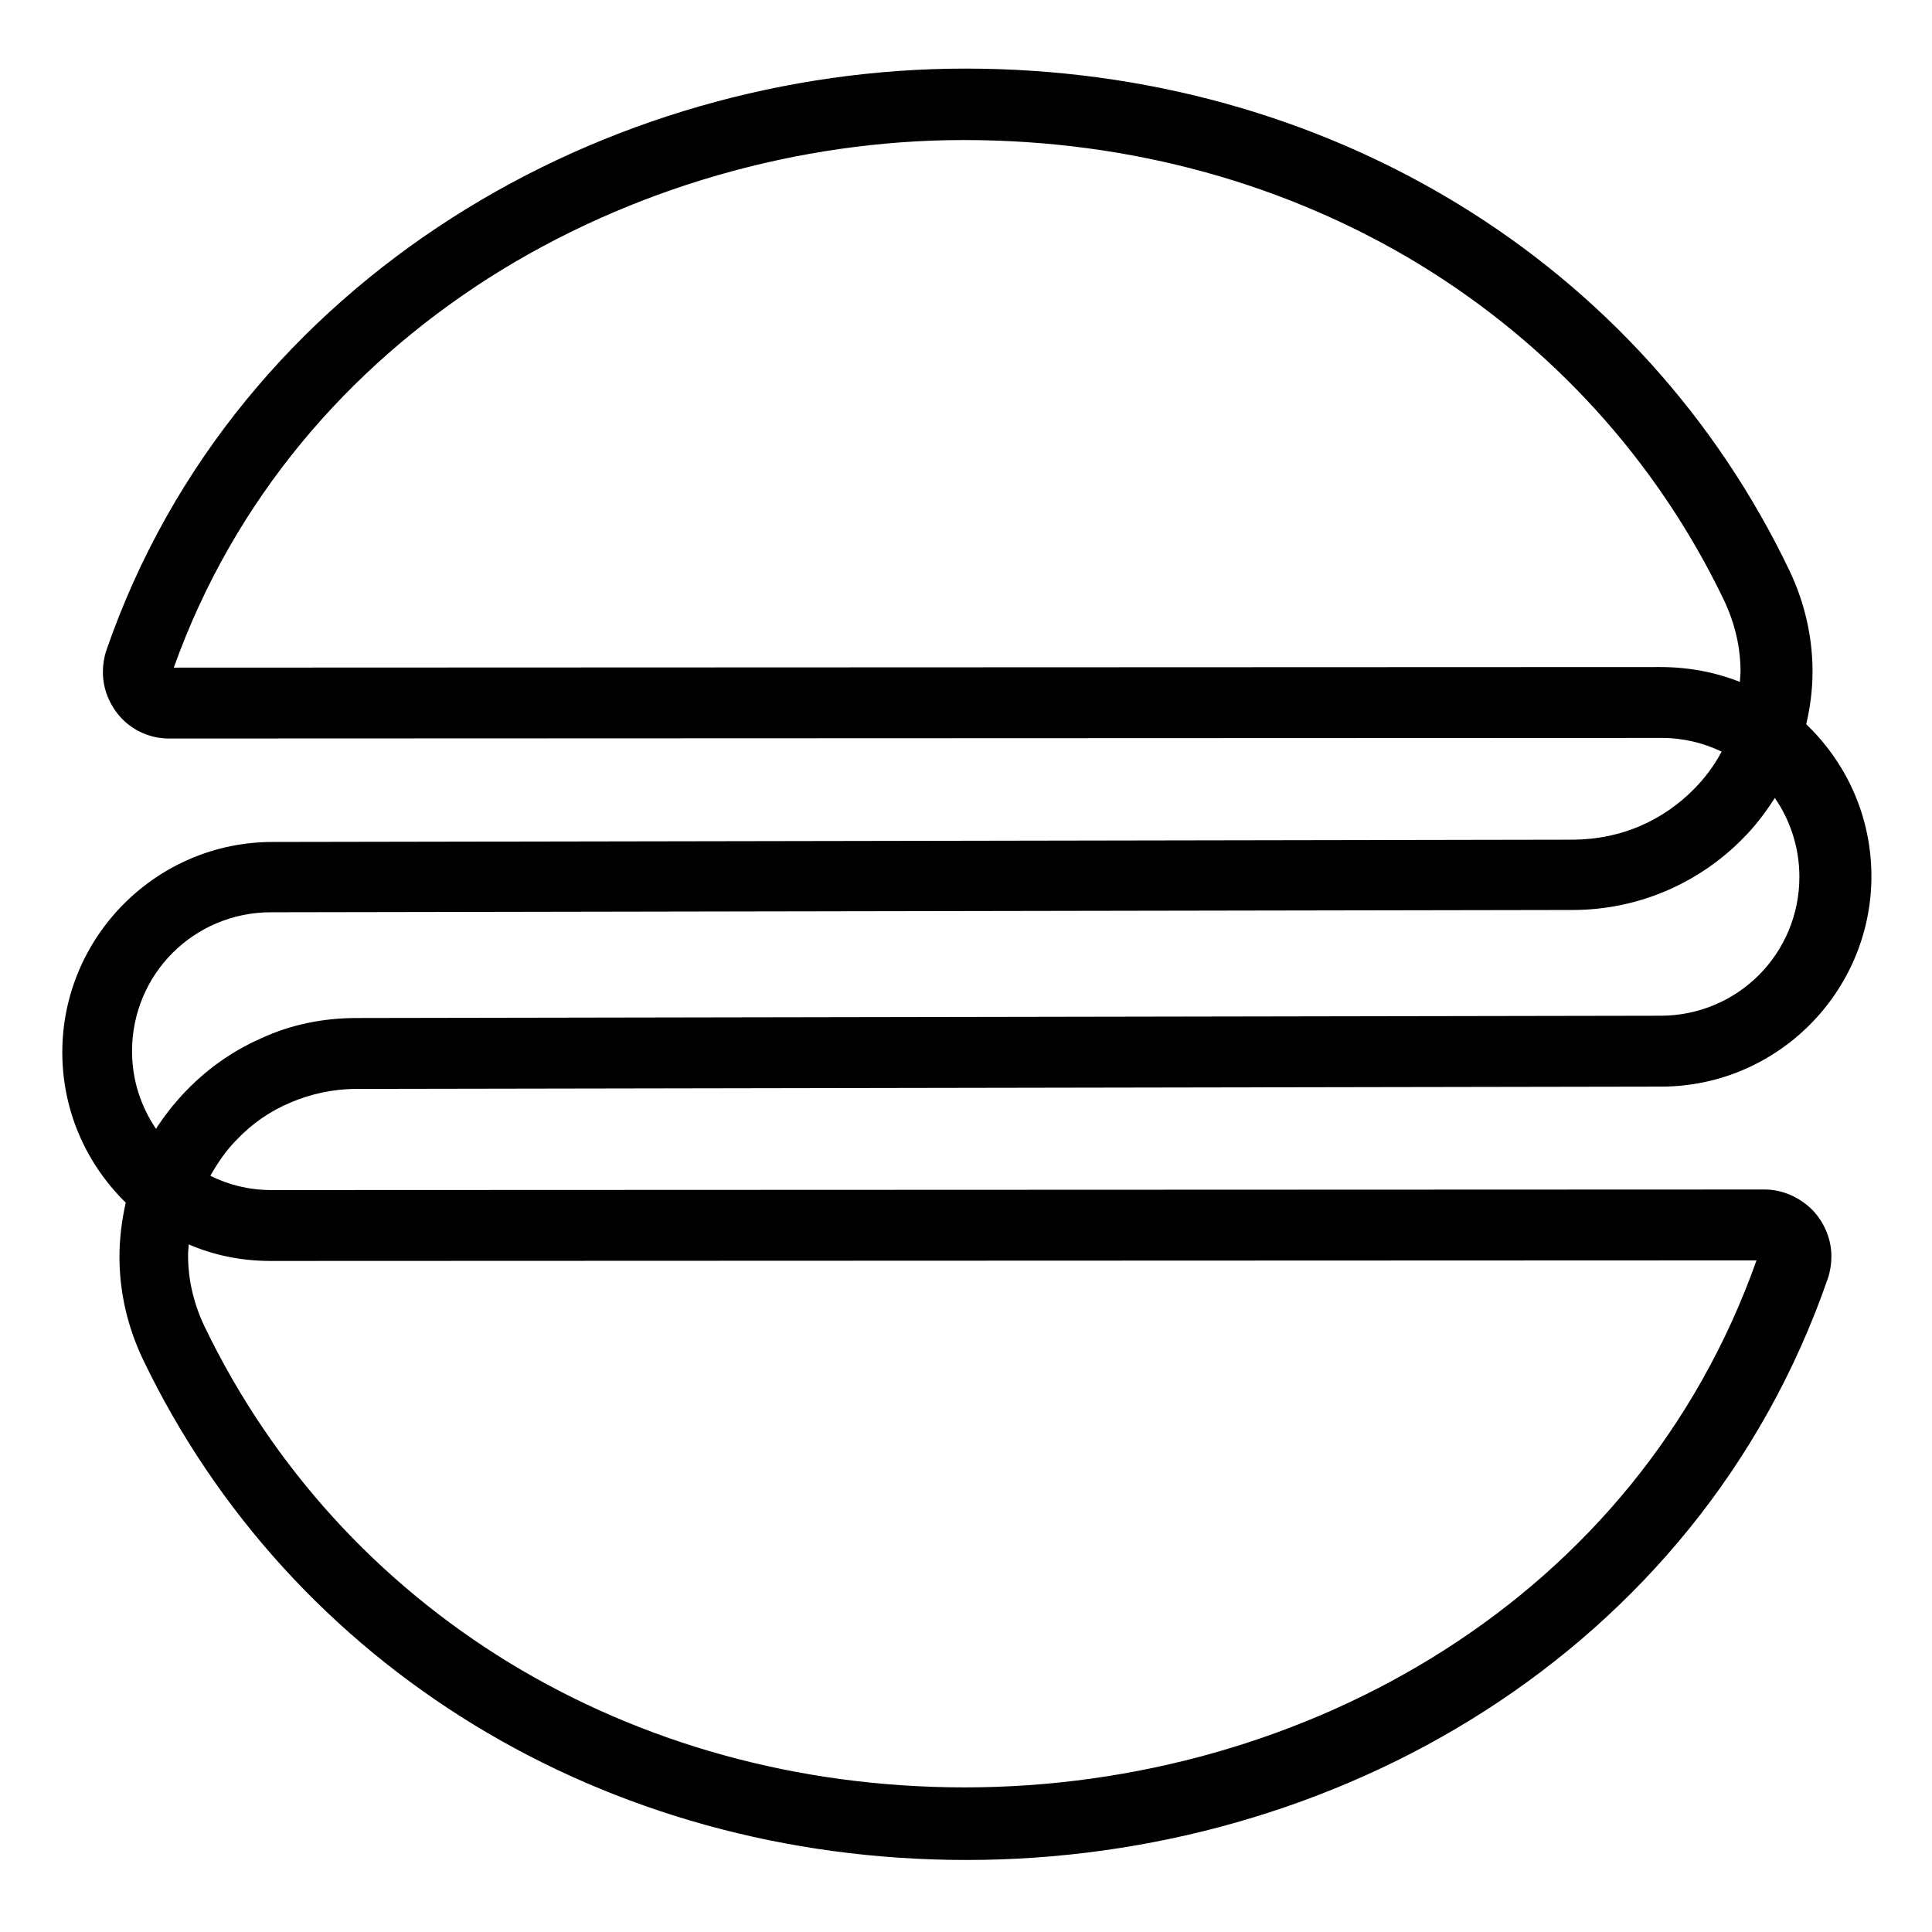 <svg version="1.1" xmlns="http://www.w3.org/2000/svg" xmlns:xlink="http://www.w3.org/1999/xlink" viewBox="0 0 338 338">
  <g fill="black">
 	<path transform="translate(-252,-129)"
	 d="M560.7,337.1l-261.2,0.1c-3.9,0-7.5-0.9-10.7-2.5c1.3-2.3,2.8-4.5,4.7-6.4c2.6-2.7,5.7-4.9,9.3-6.4
		c3.5-1.5,7.4-2.4,11.7-2.4l228.1-0.4h0c10.1,0,19.3-4.1,26-10.8c6.6-6.6,10.8-15.8,10.8-26c0-10.1-4.1-19.3-10.8-26
		c-0.2-0.2-0.4-0.4-0.6-0.6c0.7-3,1.1-6.1,1.1-9.2c0-5.9-1.3-11.9-4-17.6c-12.9-27-33.1-49-58-64.2c-24.9-15.2-54.5-23.7-86.2-23.7
		c-31.2,0-62.9,8.9-89.8,26.1c-26.9,17.2-49.1,42.7-60.5,75.7c-0.4,1.2-0.6,2.5-0.6,3.8c0,3.1,1.3,6,3.3,8.1c2,2.1,5,3.5,8.2,3.5
		l261.3-0.1c3.7,0,7.3,0.9,10.4,2.4c-1.3,2.4-2.9,4.6-4.8,6.5c-5.3,5.4-12.5,8.8-21,8.9l-227.7,0.4h0c-10.1,0-19.3,4.1-26,10.8
		c-6.6,6.6-10.8,15.8-10.8,26c0,10.1,4.1,19.3,10.8,26c0.1,0.1,0.2,0.2,0.3,0.3c-0.7,3.1-1.1,6.3-1.1,9.5c0,5.9,1.3,12,4.1,17.9
		c12.9,26.9,33.1,48.8,58,64c24.9,15.2,54.5,23.6,86.1,23.6c32,0,63.9-8.9,90.7-26.1c26.8-17.2,48.6-42.7,60-75.7l0,0
		c0.4-1.2,0.6-2.5,0.6-3.8c0-3.1-1.3-6-3.3-8.1C566.9,338.5,563.9,337.1,560.7,337.1z M542.5,245.7l-260.1,0.1
		c10.6-29.6,30.5-52.4,55-68.1c24.8-15.8,54.4-24.2,83.2-24.2c29.5,0,56.8,7.8,79.8,21.8c22.9,14,41.5,34.2,53.3,58.9
		c1.9,4.1,2.8,8.2,2.8,12.3c0,0.6-0.1,1.2-0.1,1.8C552.1,246.6,547.4,245.7,542.5,245.7z M275.1,312.9c0-6.7,2.7-12.8,7.1-17.2
		c4.4-4.4,10.5-7.1,17.2-7.1l227.7-0.4c11.9,0,22.5-5,29.9-12.6c2.1-2.1,3.9-4.5,5.5-7c2.7,3.9,4.3,8.7,4.3,13.8
		c0,6.7-2.7,12.8-7.1,17.2c-4.4,4.4-10.5,7.1-17.2,7.1l-228.1,0.4c-6,0-11.6,1.2-16.6,3.5c-7.6,3.3-13.8,8.8-18.2,15.4
		c-0.1,0.2-0.2,0.3-0.3,0.5C276.6,322.5,275.1,317.9,275.1,312.9z M504.8,417.6c-24.7,15.8-54.3,24.1-84,24.1
		c-29.4,0-56.7-7.8-79.7-21.8c-22.9-14-41.4-34.1-53.3-58.8c-2-4.2-2.9-8.4-2.9-12.5c0-0.7,0.1-1.3,0.1-1.9
		c4.4,1.9,9.2,2.9,14.3,2.9v-6.2l0,6.2l260-0.1C548.8,379.1,529.2,402,504.8,417.6z"
	/>
  </g>
</svg>

